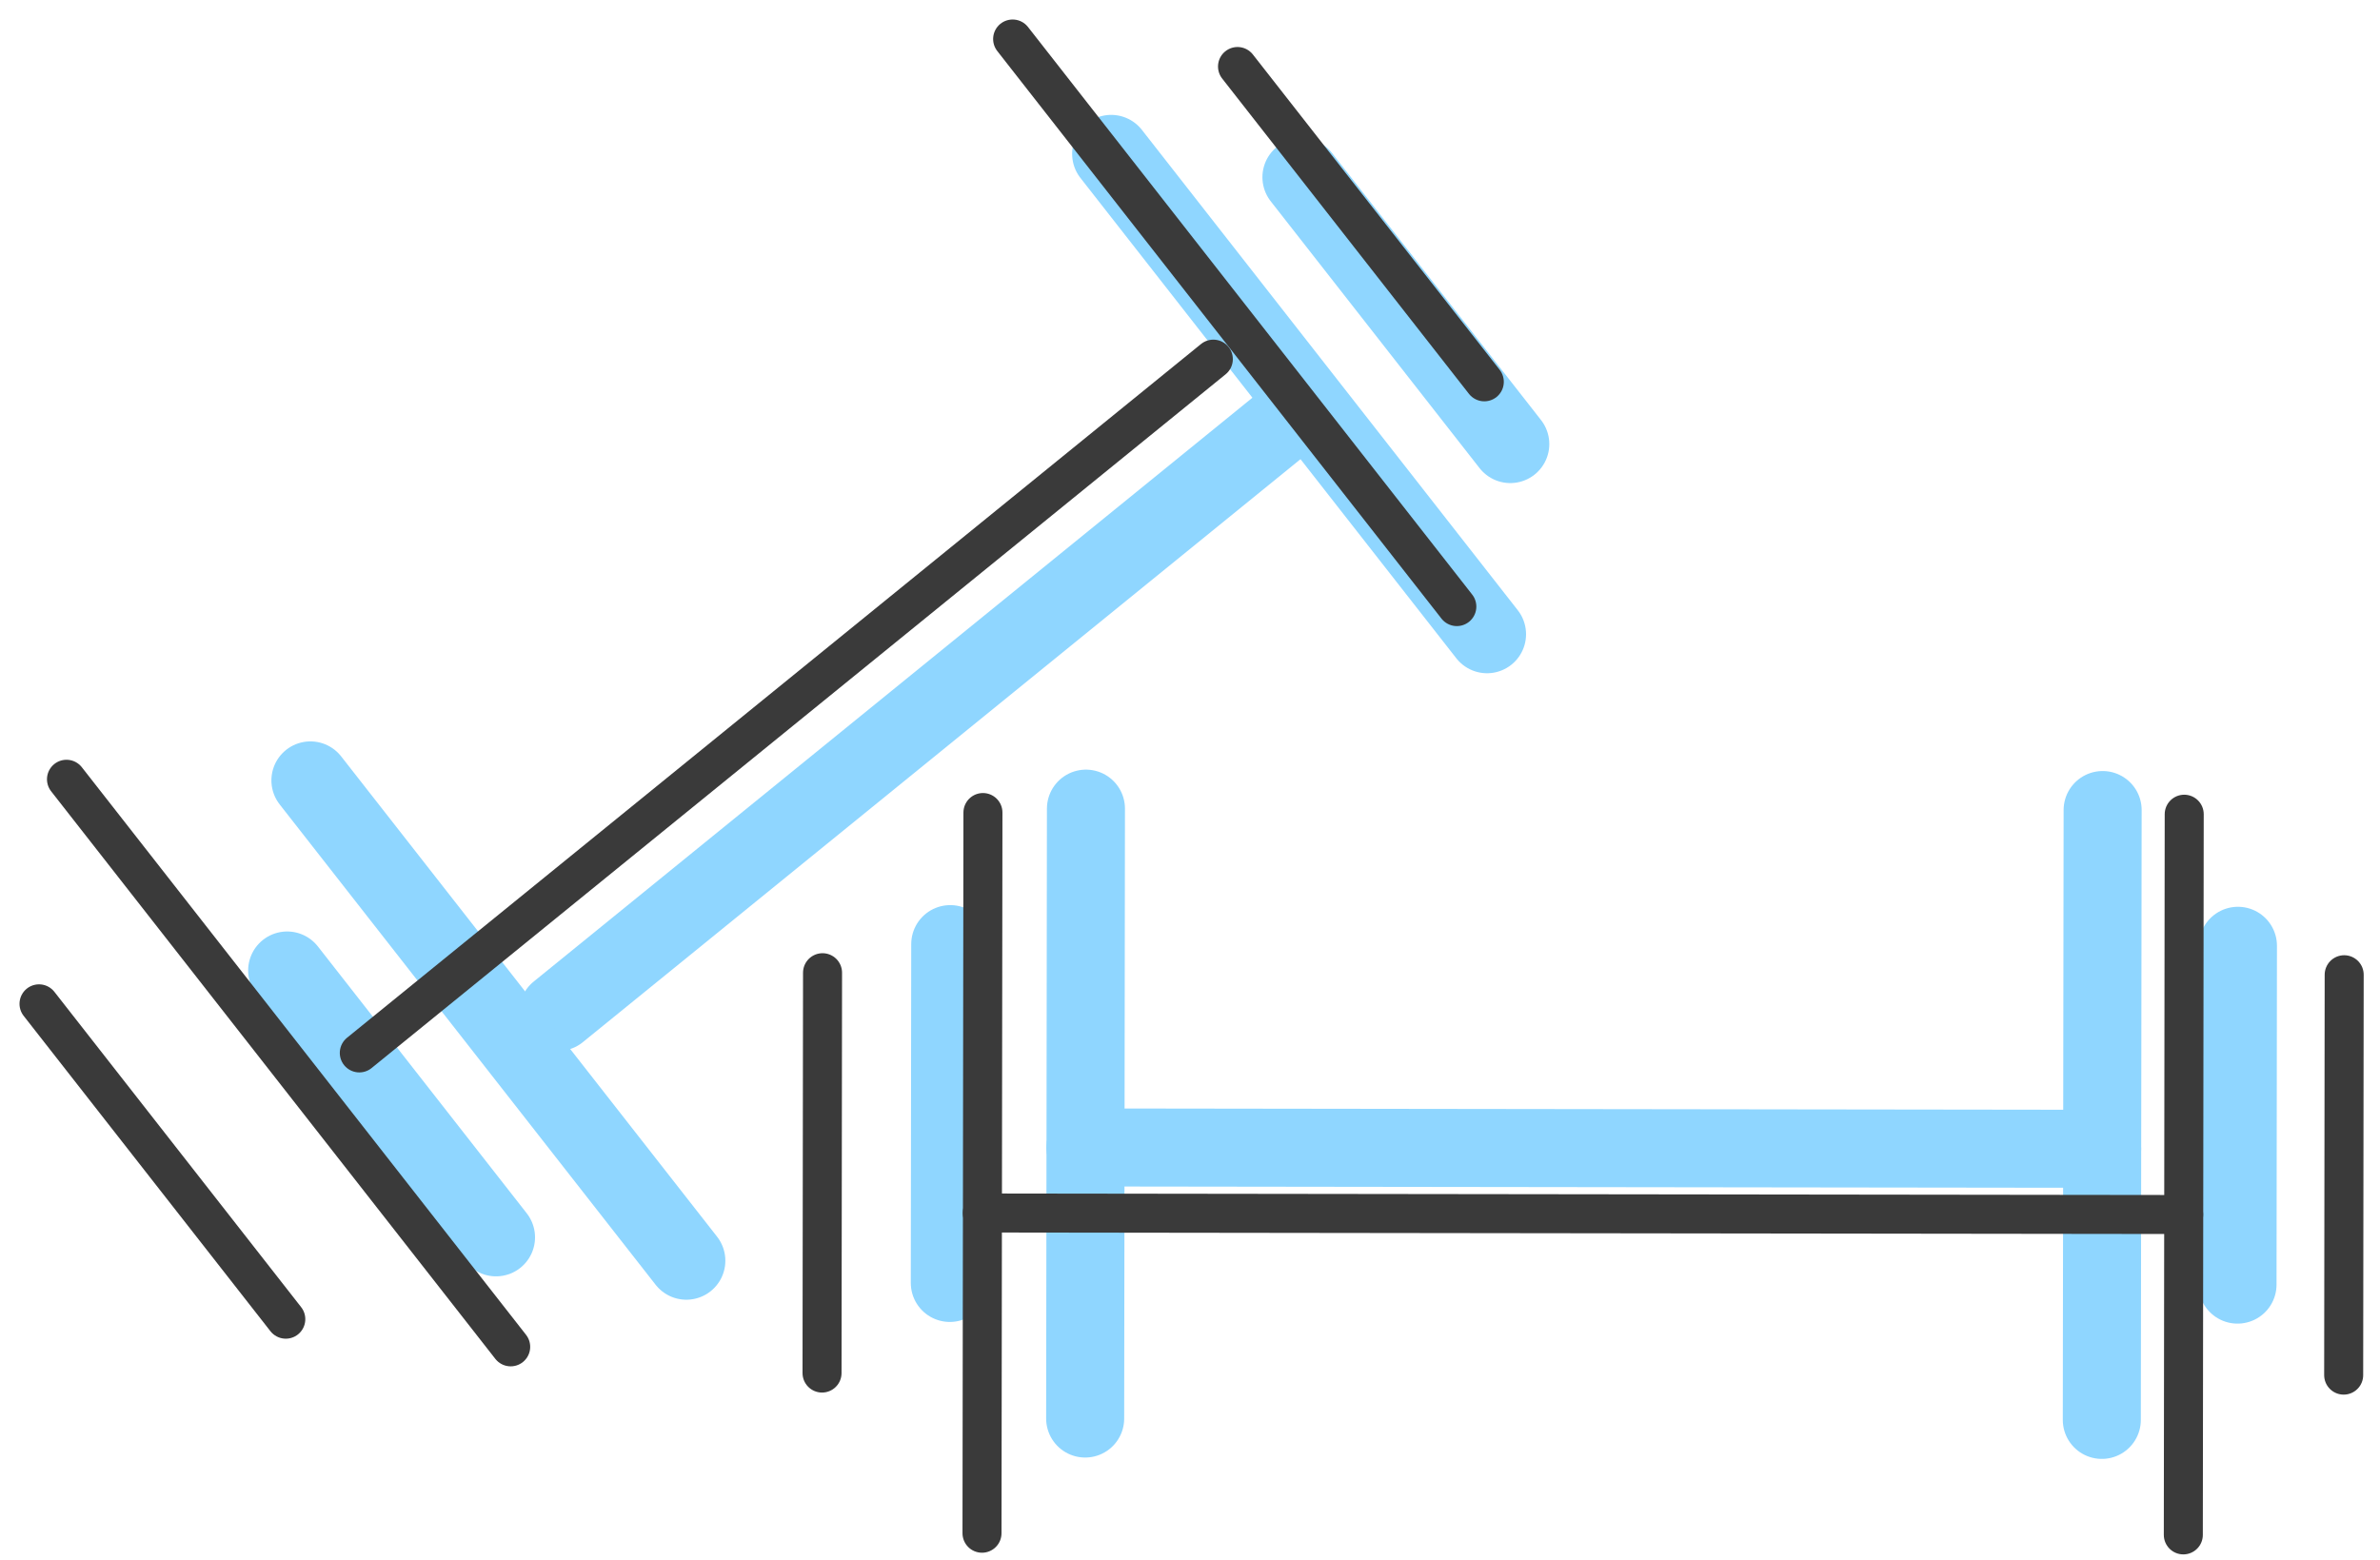 <svg width="61" height="40" viewBox="0 0 61 40" fill="none" xmlns="http://www.w3.org/2000/svg">
<path d="M14.307 25.941L32.831 10.89" stroke="#8FD6FF" stroke-width="2" stroke-linecap="round"/>
<path d="M7.956 20.006L17.591 32.319" stroke="#8FD6FF" stroke-width="2" stroke-linecap="round"/>
<path d="M28.479 3.945L38.113 16.259" stroke="#8FD6FF" stroke-width="2" stroke-linecap="round"/>
<path d="M33.356 4.543L38.709 11.384" stroke="#8FD6FF" stroke-width="2" stroke-linecap="round"/>
<path d="M7.36 24.879L12.713 31.72" stroke="#8FD6FF" stroke-width="2" stroke-linecap="round"/>
<path d="M27.82 29.416L53.878 29.45" stroke="#8FD6FF" stroke-width="2" stroke-linecap="round"/>
<path d="M27.833 20.73L27.813 36.365" stroke="#8FD6FF" stroke-width="2" stroke-linecap="round"/>
<path d="M53.891 20.766L53.87 36.4" stroke="#8FD6FF" stroke-width="2" stroke-linecap="round"/>
<path d="M57.359 24.246L57.348 32.932" stroke="#8FD6FF" stroke-width="2" stroke-linecap="round"/>
<path d="M24.355 24.203L24.344 32.889" stroke="#8FD6FF" stroke-width="2" stroke-linecap="round"/>
<path d="M9.209 26.992L31.098 9.207" stroke="#3A3A3A" stroke-linecap="round"/>
<path d="M1.704 19.977L13.089 34.527" stroke="#3A3A3A" stroke-linecap="round"/>
<path d="M25.954 1L37.339 15.55" stroke="#3A3A3A" stroke-linecap="round"/>
<path d="M31.718 1.705L38.043 9.788" stroke="#3A3A3A" stroke-linecap="round"/>
<path d="M1 25.734L7.325 33.818" stroke="#3A3A3A" stroke-linecap="round"/>
<path d="M25.176 31.096L55.967 31.135" stroke="#3A3A3A" stroke-linecap="round"/>
<path d="M25.193 20.83L25.169 39.305" stroke="#3A3A3A" stroke-linecap="round"/>
<path d="M55.982 20.873L55.959 39.348" stroke="#3A3A3A" stroke-linecap="round"/>
<path d="M60.082 24.988L60.069 35.252" stroke="#3A3A3A" stroke-linecap="round"/>
<path d="M21.082 24.936L21.069 35.199" stroke="#3A3A3A" stroke-linecap="round"/>
</svg>

